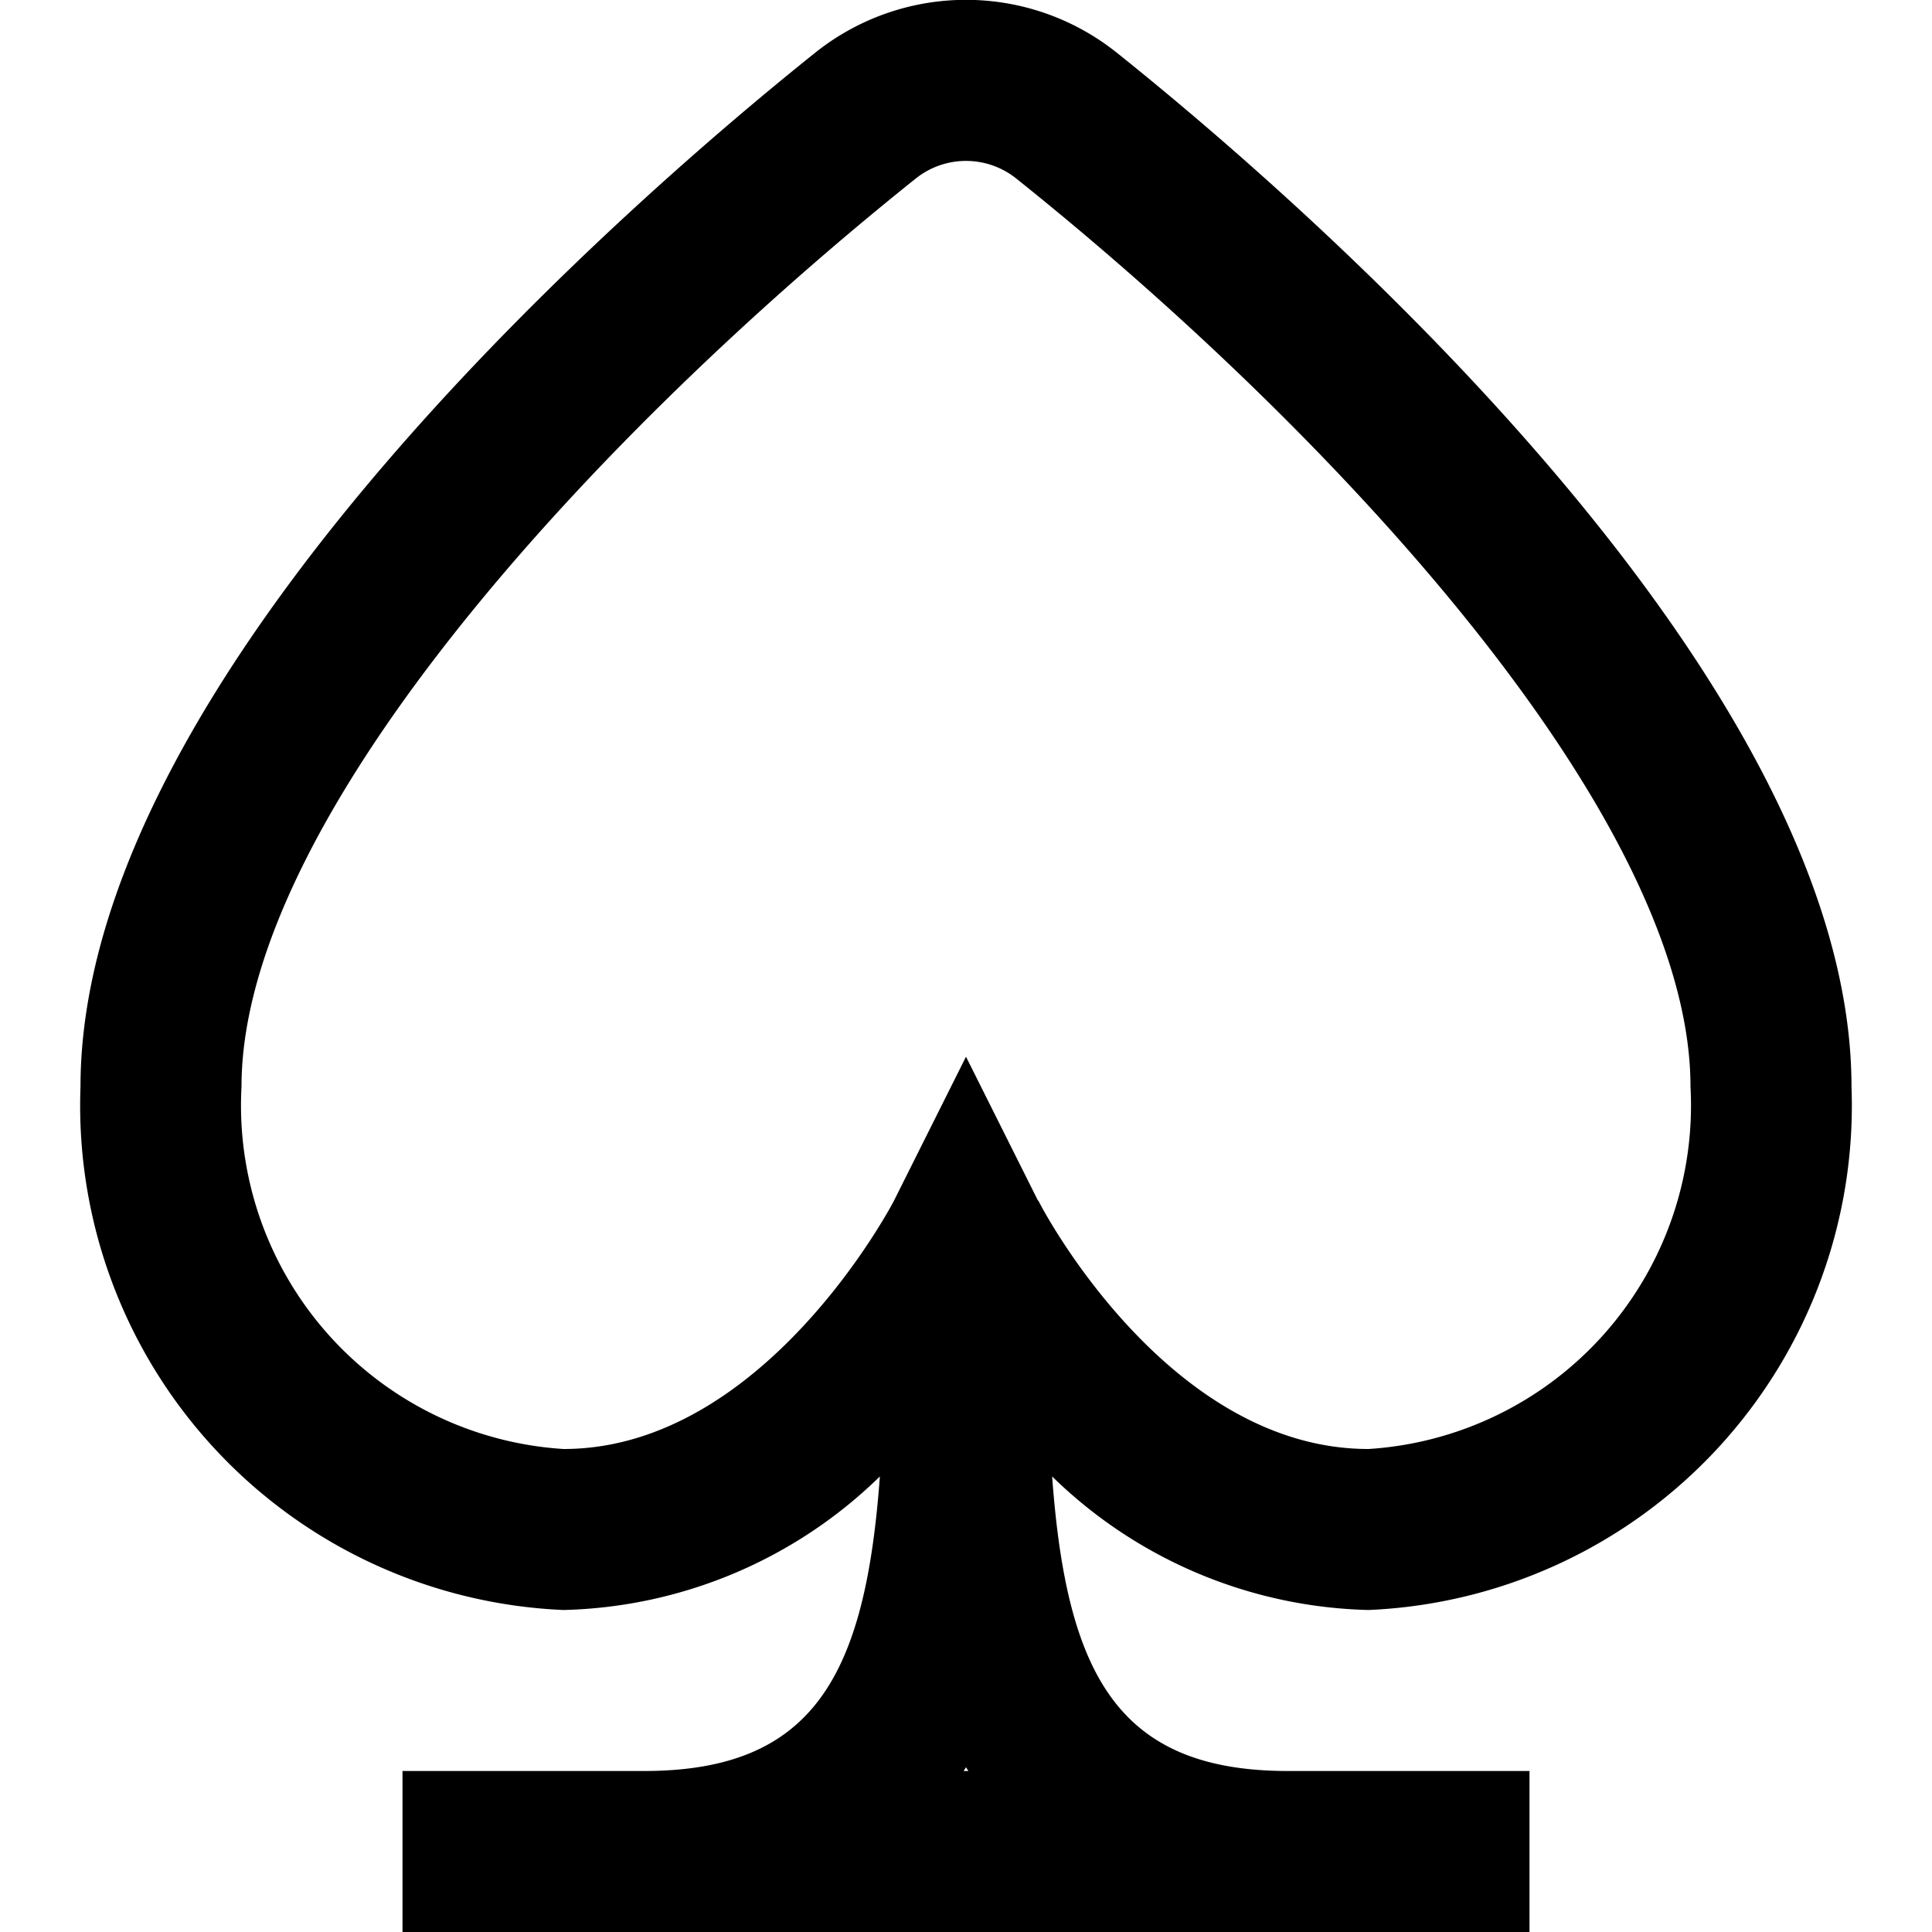 <?xml version="1.0" encoding="UTF-8"?>
<svg xmlns="http://www.w3.org/2000/svg" id="Layer_1" data-name="Layer 1" viewBox="0 0 24 24" width="512" height="512"><path d="M23,13.5C23,8.355,16.021,2.372,13.881.661a3,3,0,0,0-3.762,0C7.98,2.372,1,8.354,1,13.5A6.272,6.272,0,0,0,7,20a5.82,5.82,0,0,0,3.93-1.659C10.75,20.805,10.115,22,8,22H5v2H19V22H16c-2.115,0-2.75-1.2-2.93-3.659A5.82,5.82,0,0,0,17,20,6.272,6.272,0,0,0,23,13.5ZM11.971,22c.009-.016.02-.031.029-.047.009.016.02.031.029.047Zm.924-7.084L12,13.127l-.895,1.789C11.09,14.947,9.494,18,7,18a4.277,4.277,0,0,1-4-4.5c0-3.384,4.508-8.189,8.368-11.276a1,1,0,0,1,1.264,0C16.492,5.311,21,10.117,21,13.5A4.277,4.277,0,0,1,17,18C14.486,18,12.909,14.944,12.9,14.916Z"/></svg>
